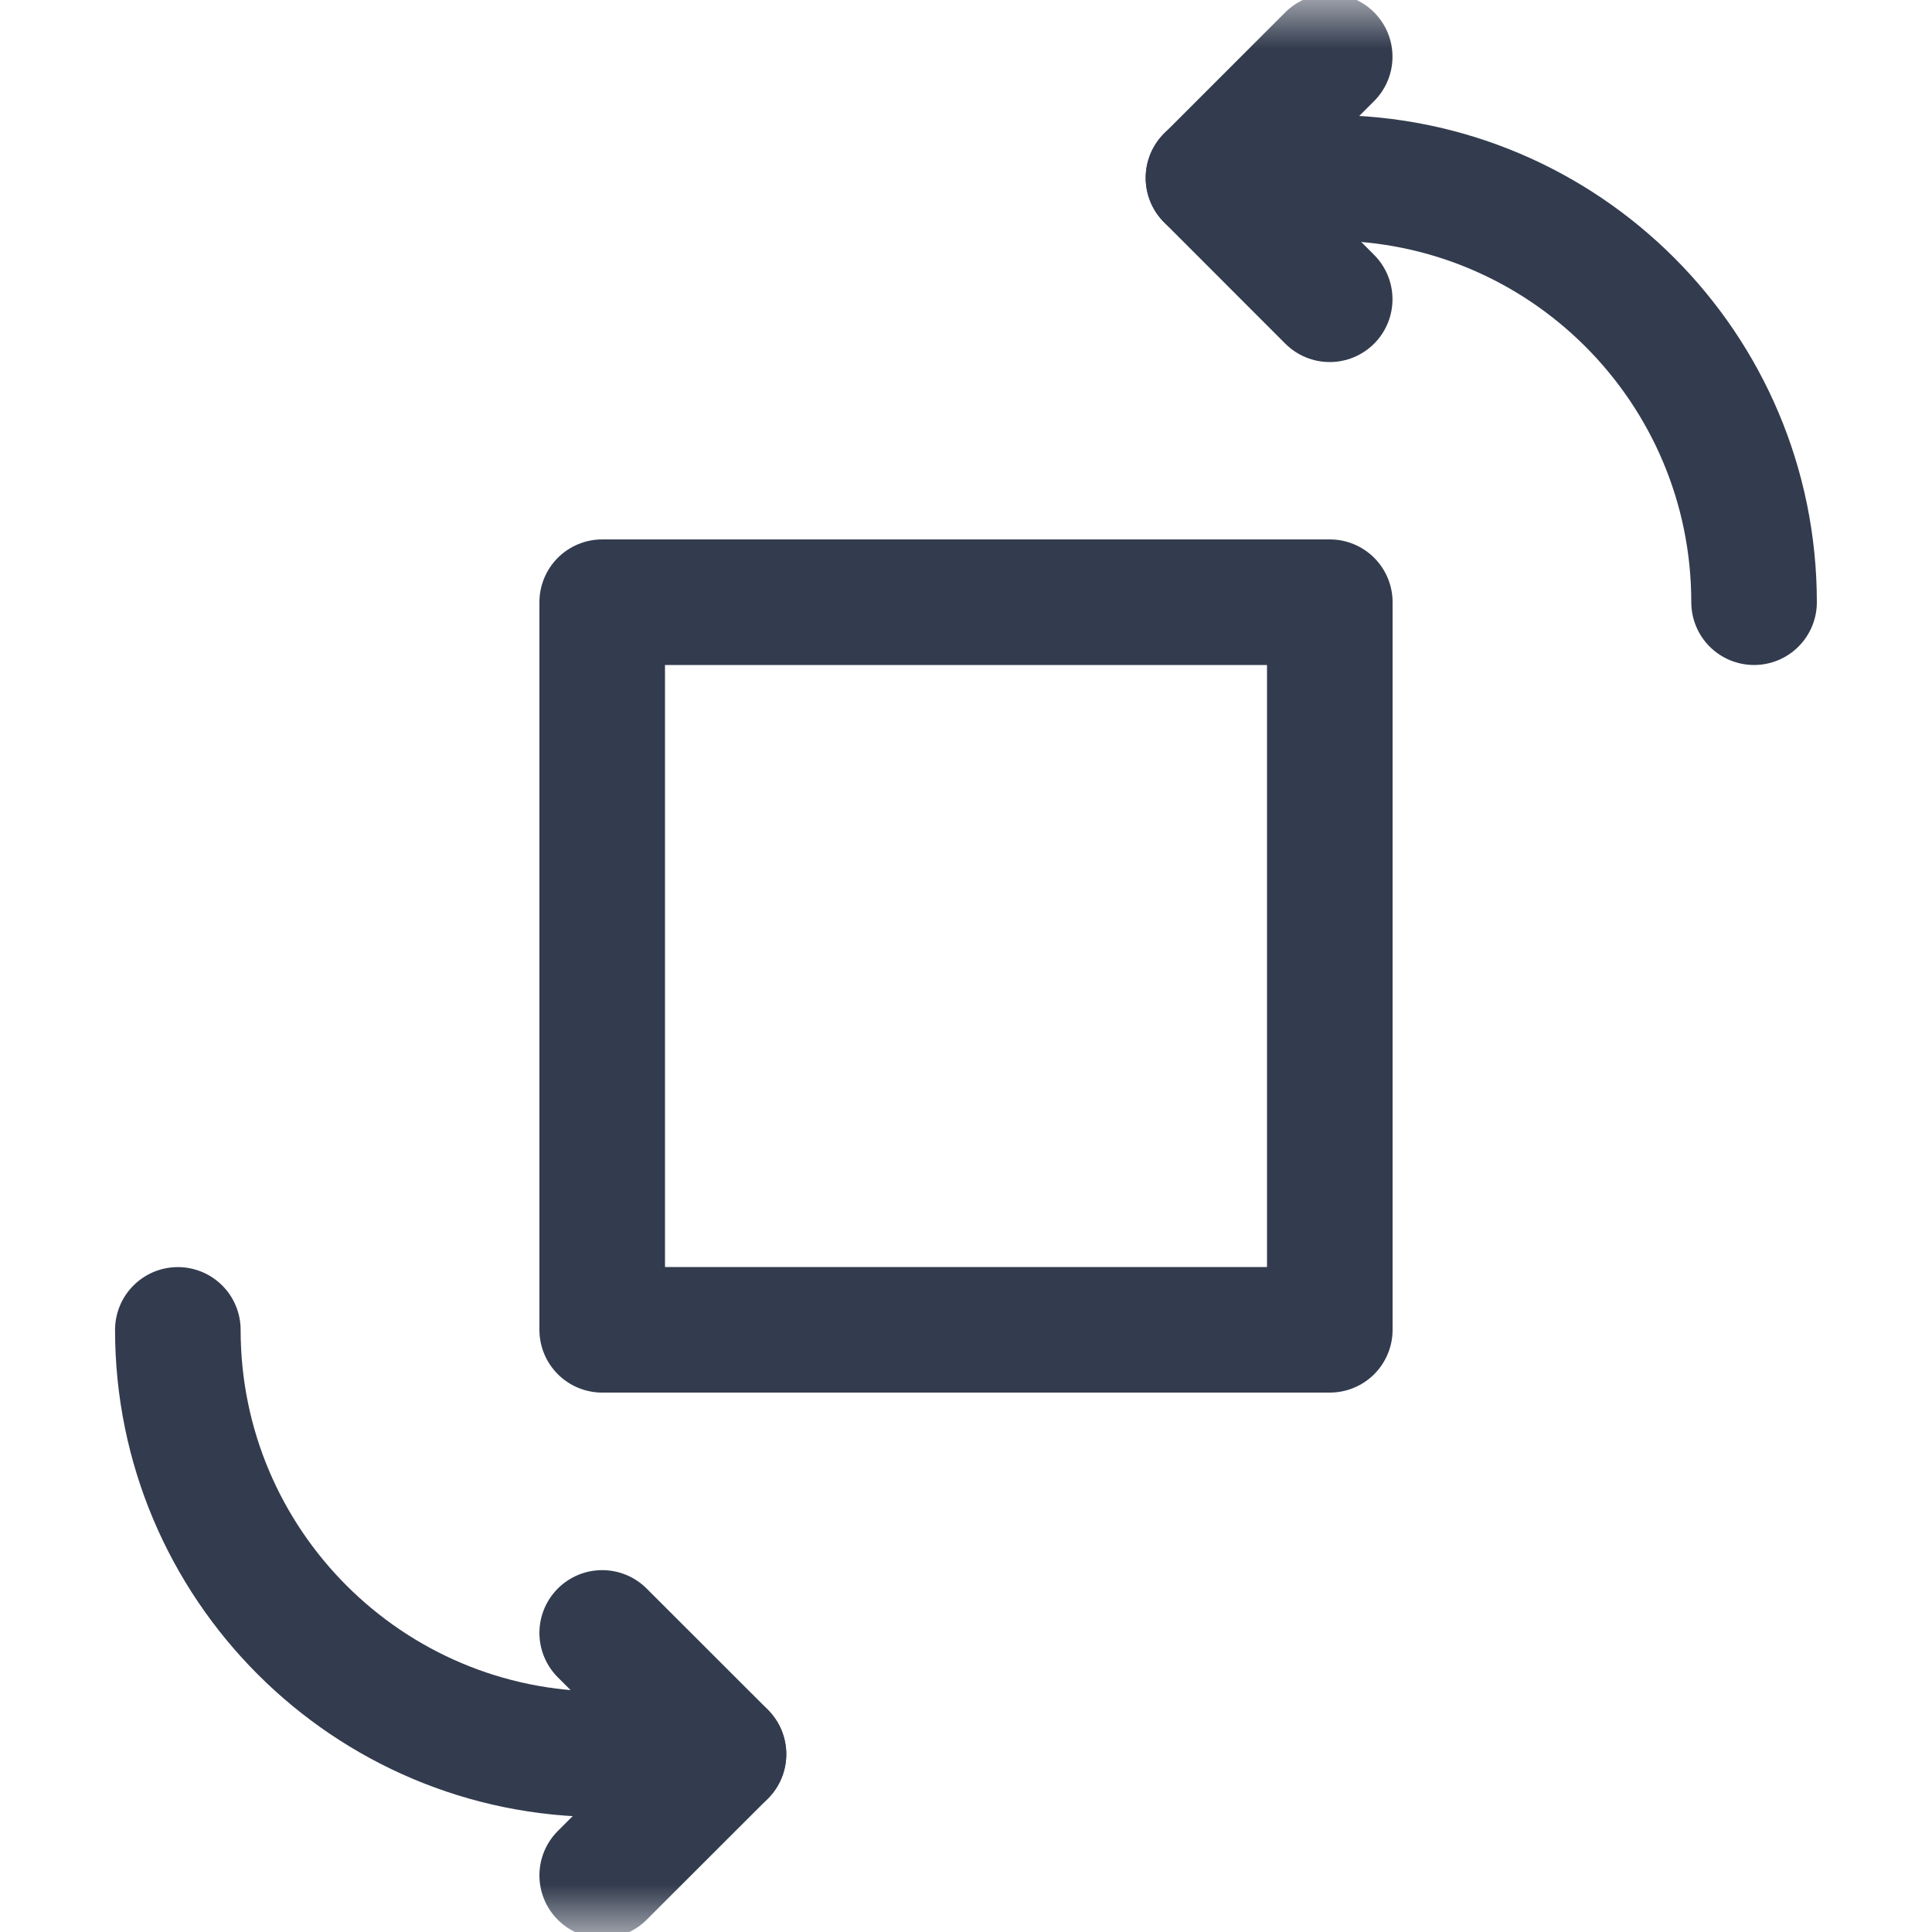 <svg xmlns="http://www.w3.org/2000/svg" width="20" height="20" viewBox="0 0 20 20" fill="none">
  <mask id="mask0_837_16063" style="mask-type:luminance" maskUnits="userSpaceOnUse" x="0" y="0" width="20" height="20">
    <path d="M0 1.90735e-06H20V20H0V1.90735e-06Z" fill="white"/>
  </mask>
  <g mask="url(#mask0_837_16063)">
    <path d="M13.765 0.587L12.51 1.842L13.765 3.098" stroke="#333C4E" stroke-width="1.3" stroke-miterlimit="10" stroke-linecap="round" stroke-linejoin="round"/>
    <path d="M6.234 19.414L7.49 18.159L6.234 16.904" stroke="#333C4E" stroke-width="1.3" stroke-miterlimit="10" stroke-linecap="round" stroke-linejoin="round"/>
    <path d="M12.51 1.841H13.765C16.191 1.841 18.158 3.808 18.158 6.234" stroke="#333C4E" stroke-width="1.3" stroke-miterlimit="10" stroke-linecap="round" stroke-linejoin="round"/>
    <path d="M6.234 13.766H13.766V6.234H6.234V13.766Z" stroke="#333C4E" stroke-width="1.3" stroke-miterlimit="10" stroke-linecap="round" stroke-linejoin="round"/>
    <path d="M7.489 18.16H6.234C3.808 18.16 1.841 16.193 1.841 13.767" stroke="#333C4E" stroke-width="1.3" stroke-miterlimit="10" stroke-linecap="round" stroke-linejoin="round"/>
  </g>
</svg>